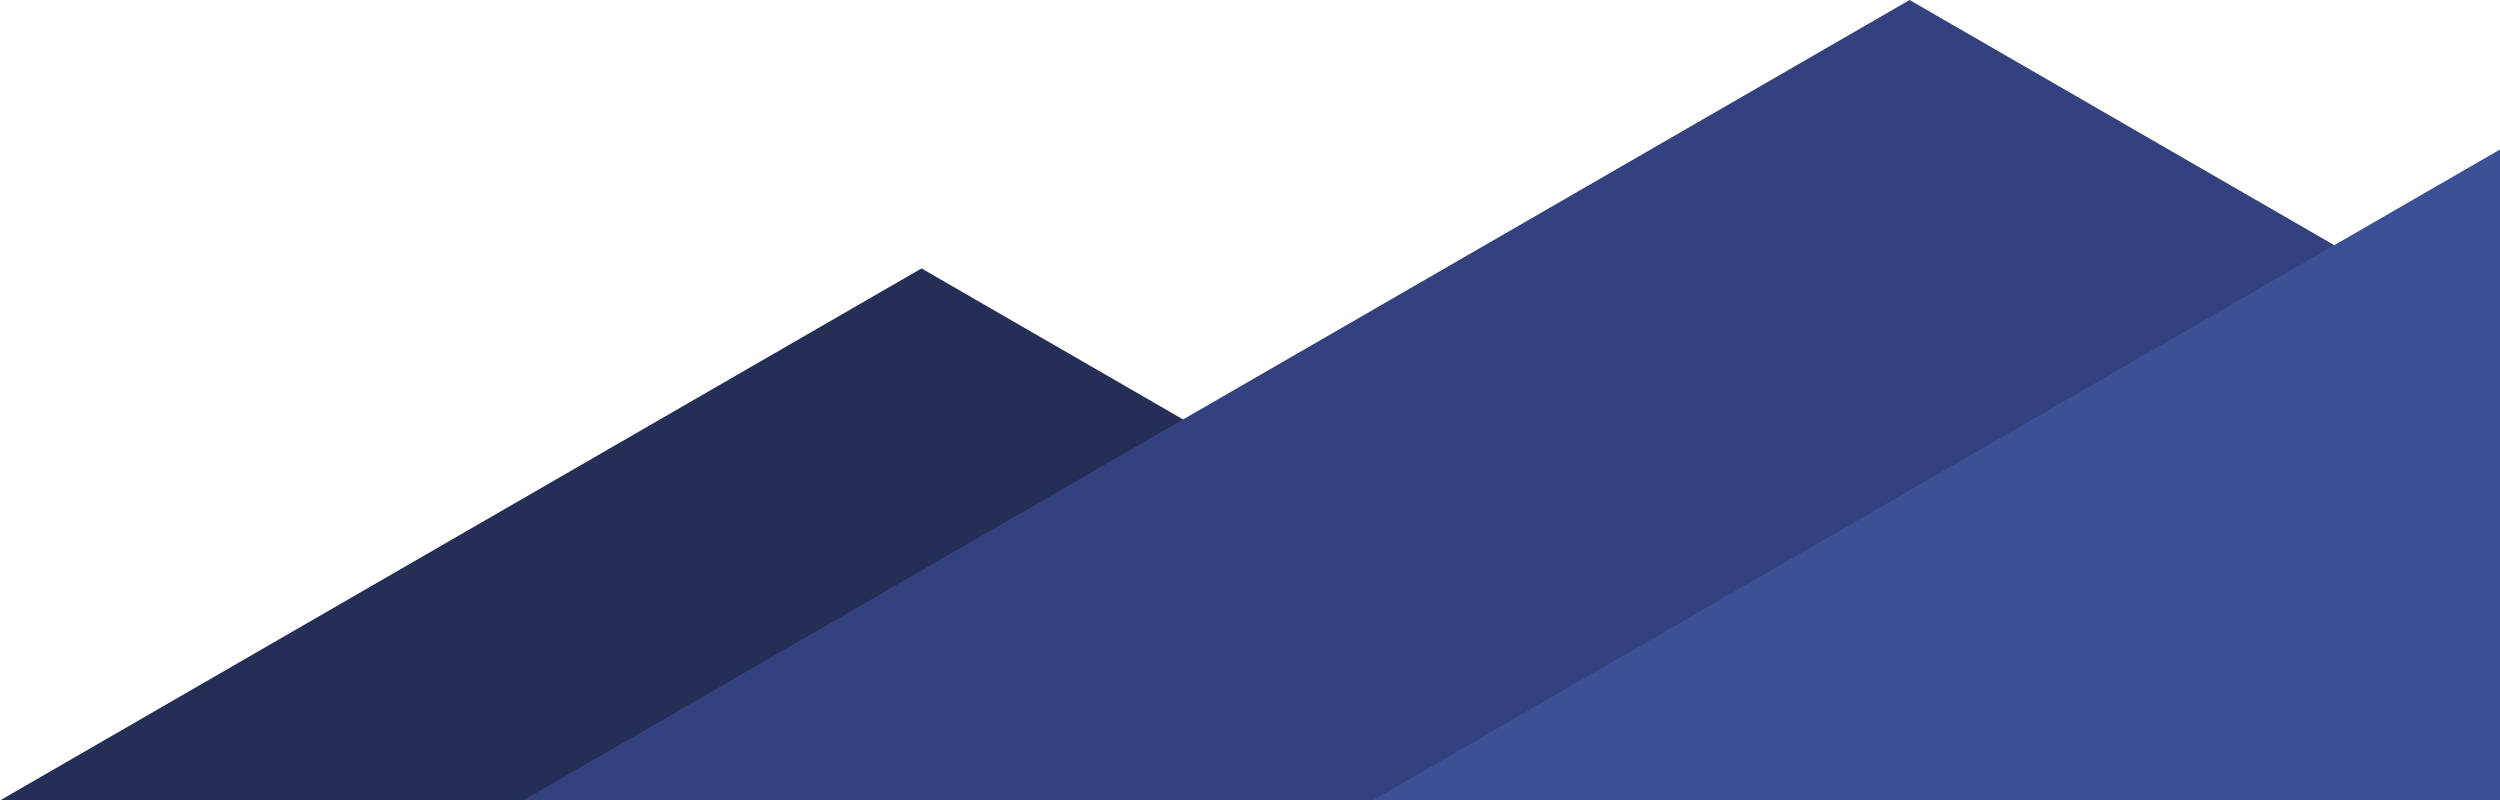 <?xml version="1.0" encoding="utf-8"?>
<!-- Generator: Adobe Illustrator 16.0.0, SVG Export Plug-In . SVG Version: 6.00 Build 0)  -->
<!DOCTYPE svg PUBLIC "-//W3C//DTD SVG 1.1//EN" "http://www.w3.org/Graphics/SVG/1.1/DTD/svg11.dtd">
<svg version="1.1" id="Layer_1" xmlns="http://www.w3.org/2000/svg" xmlns:xlink="http://www.w3.org/1999/xlink" x="0px" y="0px"
	 width="650.459px" height="208.26px" viewBox="0 0 650.459 208.26" enable-background="new 0 0 650.459 208.26"
	 xml:space="preserve">
<polygon fill="#242E57" points="465.376,208.26 307.819,109.13 239.76,69.84 0,208.26 "/>
<polygon fill="#33427E" points="307.819,109.13 496.85,0 607.34,63.79 647.375,208.26 136.13,208.26 "/>
<polygon fill="#3C5096" points="418.31,172.92 607.34,63.79 650.459,38.9 650.459,88.68 650.459,208.26 479.52,208.26 
	357.109,208.26 "/>
</svg>
